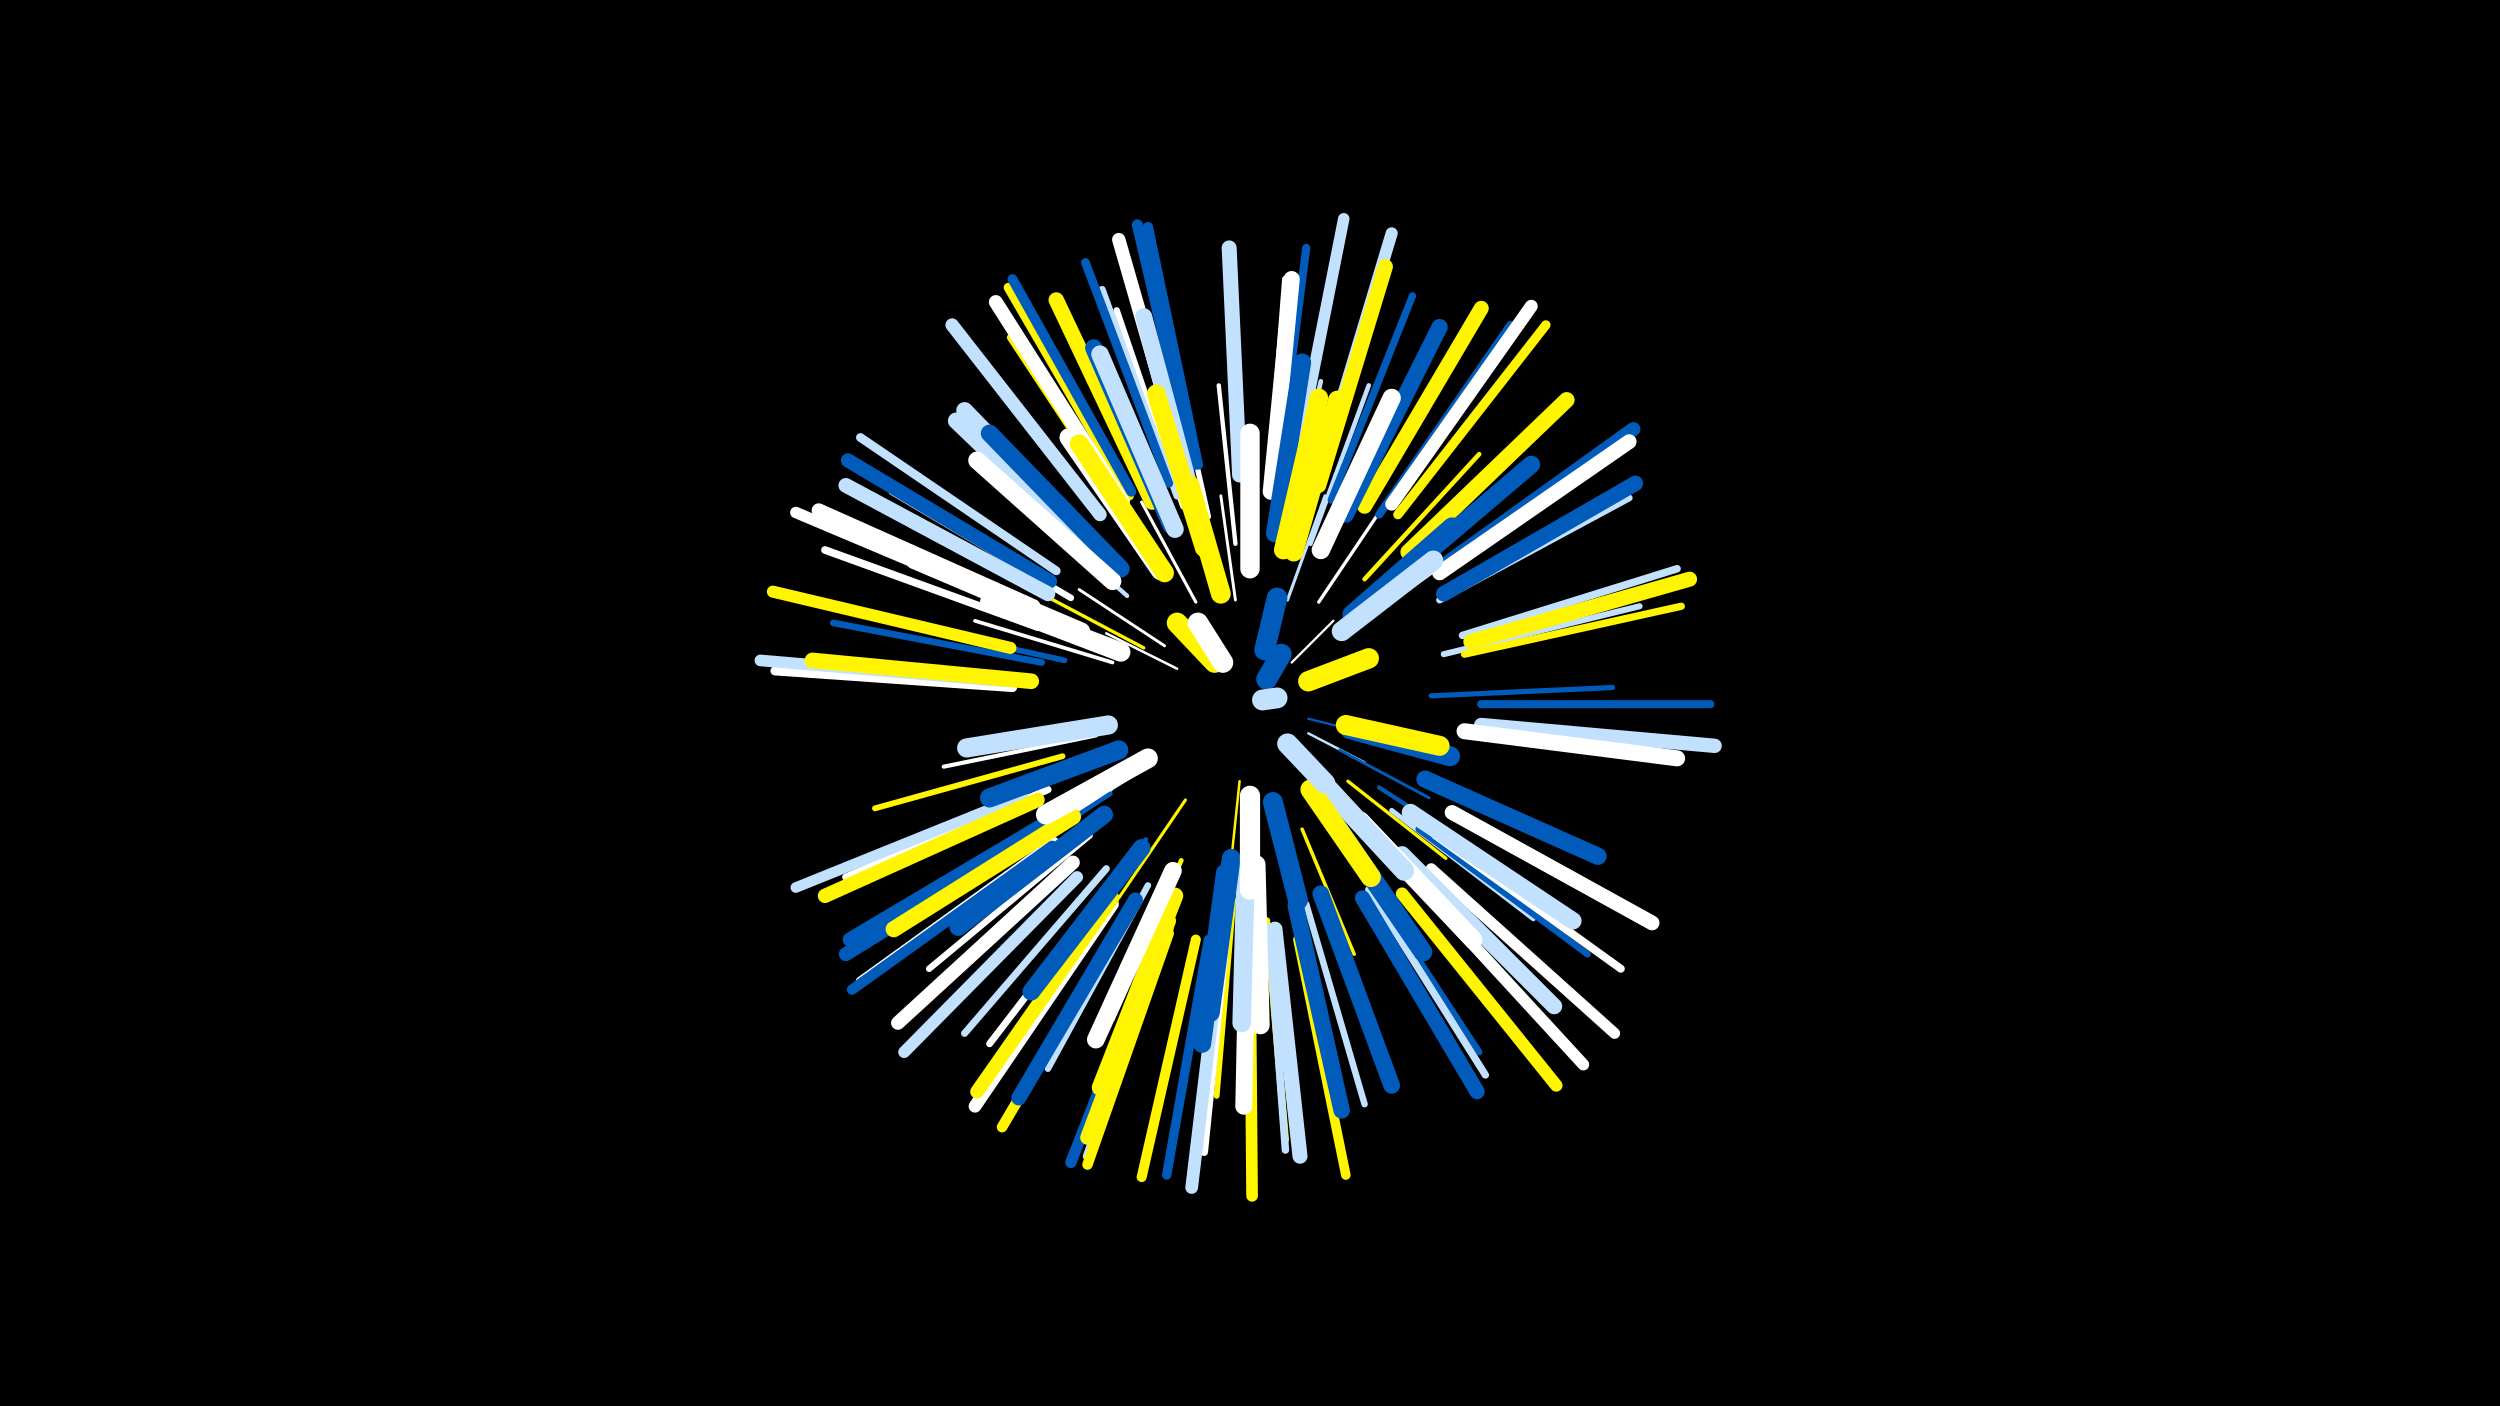 <svg width="1200" height="675" viewBox="-500 -500 1200 675" xmlns="http://www.w3.org/2000/svg"><path d="M-500-500h1200v675h-1200z" fill="#000"/><style>.sparkles path{stroke-linecap:round}</style><g class="sparkles"><path d="M120-182l20-20" stroke-width="1.1" stroke="#fff3"/><path d="M128-155l28 7" stroke-width="1.1" stroke="#005bbb3"/><path d="M128-148l27 14" stroke-width="1.2" stroke="#c2e1ff4"/><path d="M95-125l-4 38" stroke-width="1.2" stroke="#fff5006"/><path d="M65-179l-34-17" stroke-width="1.2" stroke="#fff6"/><path d="M128-125l27 37" stroke-width="1.4" stroke="#005bbbA"/><path d="M143-140l43 23" stroke-width="1.4" stroke="#005bbbB"/><path d="M59-190l-41-27" stroke-width="1.4" stroke="#fffB"/><path d="M93-212l-7-50" stroke-width="1.4" stroke="#fffC"/><path d="M118-212l18-50" stroke-width="1.5" stroke="#c2e1ffD"/><path d="M74-211l-26-48" stroke-width="1.5" stroke="#fffE"/><path d="M69-116l-32 47" stroke-width="1.5" stroke="#fff500F"/><path d="M49-189l-51-27" stroke-width="1.6" stroke="#fff50010"/><path d="M133-211l33-49" stroke-width="1.6" stroke="#fff11"/><path d="M147-125l47 37" stroke-width="1.6" stroke="#fff50011"/><path d="M49-131l-51 32" stroke-width="1.6" stroke="#c2e1ff11"/><path d="M125-102l25 60" stroke-width="1.7" stroke="#fff50015"/><path d="M39-189l-60-27" stroke-width="1.8" stroke="#fff15"/><path d="M34-182l-66-20" stroke-width="1.8" stroke="#fff18"/><path d="M162-122l62 40" stroke-width="2.0" stroke="#005bbb1B"/><path d="M26-147l-73 15" stroke-width="2.0" stroke="#fff1D"/><path d="M93-239l-8-76" stroke-width="2.1" stroke="#fff1E"/><path d="M41-214l-58-51" stroke-width="2.1" stroke="#c2e1ff1F"/><path d="M33-121l-66 41" stroke-width="2.1" stroke="#fff20"/><path d="M117-240l17-77" stroke-width="2.2" stroke="#c2e1ff20"/><path d="M164-209l65-46" stroke-width="2.2" stroke="#fff20"/><path d="M33-119l-66 43" stroke-width="2.2" stroke="#005bbb21"/><path d="M155-222l55-60" stroke-width="2.2" stroke="#fff50023"/><path d="M129-239l28-76" stroke-width="2.2" stroke="#c2e1ff23"/><path d="M50-97l-51 65" stroke-width="2.3" stroke="#005bbb24"/><path d="M67-87l-33 76" stroke-width="2.3" stroke="#fff50024"/><path d="M168-111l68 52" stroke-width="2.4" stroke="#c2e1ff27"/><path d="M54-235l-45-72" stroke-width="2.4" stroke="#fff27"/><path d="M187-166l87-4" stroke-width="2.5" stroke="#005bbb29"/><path d="M80-252l-20-89" stroke-width="2.6" stroke="#fff2E"/><path d="M11-183l-90-20" stroke-width="2.7" stroke="#005bbb2E"/><path d="M10-137l-90 25" stroke-width="2.8" stroke="#fff50031"/><path d="M92-68l-8 94" stroke-width="2.8" stroke="#fff50032"/><path d="M193-186l94-23" stroke-width="2.9" stroke="#c2e1ff35"/><path d="M68-257l-32-94" stroke-width="3.1" stroke="#fff3A"/><path d="M23-99l-77 64" stroke-width="3.1" stroke="#fff3B"/><path d="M127-66l28 96" stroke-width="3.1" stroke="#c2e1ff3B"/><path d="M14-213l-86-51" stroke-width="3.1" stroke="#fff3B"/><path d="M155-79l55 84" stroke-width="3.1" stroke="#005bbb3B"/><path d="M51-75l-48 88" stroke-width="3.1" stroke="#c2e1ff3C"/><path d="M181-102l81 60" stroke-width="3.2" stroke="#005bbb3C"/><path d="M0-182l-100-19" stroke-width="3.2" stroke="#005bbb3F"/><path d="M109-264l8-102" stroke-width="3.2" stroke="#fff3F"/><path d="M38-81l-63 82" stroke-width="3.3" stroke="#fff40"/><path d="M191-212l91-49" stroke-width="3.3" stroke="#c2e1ff42"/><path d="M43-250l-58-88" stroke-width="3.4" stroke="#fff50044"/><path d="M31-83l-68 79" stroke-width="3.4" stroke="#c2e1ff44"/><path d="M108-58l9 105" stroke-width="3.4" stroke="#fff50045"/><path d="M139-260l39-98" stroke-width="3.5" stroke="#005bbb45"/><path d="M65-262l-36-99" stroke-width="3.5" stroke="#c2e1ff46"/><path d="M157-73l56 89" stroke-width="3.5" stroke="#c2e1ff46"/><path d="M3-121l-97 42" stroke-width="3.5" stroke="#fff46"/><path d="M203-186l104-23" stroke-width="3.5" stroke="#fff50047"/><path d="M202-195l103-32" stroke-width="3.6" stroke="#c2e1ff4A"/><path d="M109-55l8 107" stroke-width="3.6" stroke="#c2e1ff4B"/><path d="M-2-199l-102-37" stroke-width="3.7" stroke="#fff4C"/><path d="M89-55l-11 108" stroke-width="3.7" stroke="#fff4C"/><path d="M189-99l89 64" stroke-width="3.8" stroke="#fff50"/><path d="M113-272l14-109" stroke-width="3.9" stroke="#005bbb51"/><path d="M162-253l63-91" stroke-width="3.9" stroke="#005bbb51"/><path d="M211-162l110 0" stroke-width="3.9" stroke="#005bbb52"/><path d="M61-268l-40-106" stroke-width="4.2" stroke="#005bbb5A"/><path d="M7-226l-94-64" stroke-width="4.2" stroke="#c2e1ff5A"/><path d="M-14-170l-114-8" stroke-width="4.4" stroke="#fff5F"/><path d="M6-96l-93 67" stroke-width="4.5" stroke="#fff62"/><path d="M80-49l-20 113" stroke-width="4.5" stroke="#005bbb63"/><path d="M171-253l71-91" stroke-width="4.5" stroke="#fff50063"/><path d="M61-54l-39 109" stroke-width="4.5" stroke="#c2e1ff63"/><path d="M42-262l-58-100" stroke-width="4.5" stroke="#fff50064"/><path d="M123-49l23 113" stroke-width="4.6" stroke="#fff50066"/><path d="M43-264l-57-102" stroke-width="4.8" stroke="#005bbb6B"/><path d="M74-49l-26 114" stroke-width="4.8" stroke="#fff5006B"/><path d="M75-277l-24-114" stroke-width="4.9" stroke="#005bbb6E"/><path d="M61-52l-39 111" stroke-width="5.0" stroke="#fff50071"/><path d="M5-94l-96 69" stroke-width="5.0" stroke="#005bbb72"/><path d="M-9-118l-109 44" stroke-width="5.1" stroke="#c2e1ff74"/><path d="M41-61l-60 102" stroke-width="5.1" stroke="#fff50074"/><path d="M187-83l88 79" stroke-width="5.3" stroke="#fff7A"/><path d="M73-277l-27-115" stroke-width="5.4" stroke="#005bbb7C"/><path d="M57-52l-43 110" stroke-width="5.4" stroke="#005bbb7C"/><path d="M122-279l23-116" stroke-width="5.5" stroke="#c2e1ff80"/><path d="M-9-208l-109-46" stroke-width="5.5" stroke="#fff80"/><path d="M-18-173l-117-10" stroke-width="5.6" stroke="#c2e1ff81"/><path d="M100-44l1 118" stroke-width="5.6" stroke="#fff50082"/><path d="M180-76l80 87" stroke-width="5.6" stroke="#fff83"/><path d="M17-79l-83 84" stroke-width="5.7" stroke="#c2e1ff86"/><path d="M134-275l34-113" stroke-width="5.8" stroke="#c2e1ff87"/><path d="M-15-189l-114-27" stroke-width="5.8" stroke="#fff50088"/><path d="M173-71l74 92" stroke-width="6.0" stroke="#fff5008D"/><path d="M34-66l-66 97" stroke-width="6.1" stroke="#fff8F"/><path d="M86-46l-14 116" stroke-width="6.1" stroke="#c2e1ff91"/><path d="M168-258l67-95" stroke-width="6.2" stroke="#fff92"/><path d="M69-274l-32-111" stroke-width="6.4" stroke="#fff99"/><path d="M28-253l-71-91" stroke-width="6.4" stroke="#c2e1ff9A"/><path d="M15-86l-84 77" stroke-width="6.6" stroke="#fff9F"/><path d="M34-69l-65 93" stroke-width="6.6" stroke="#fff500A0"/><path d="M3-102l-97 60" stroke-width="6.7" stroke="#005bbbA0"/><path d="M39-259l-61-96" stroke-width="6.7" stroke="#fffA0"/><path d="M-4-209l-103-46" stroke-width="6.8" stroke="#fffA3"/><path d="M192-228l92-66" stroke-width="6.8" stroke="#005bbbA4"/><path d="M4-221l-97-58" stroke-width="6.8" stroke="#005bbbA5"/><path d="M-2-116l-102 46" stroke-width="6.9" stroke="#fff500A7"/><path d="M211-152l112 10" stroke-width="6.9" stroke="#c2e1ffA8"/><path d="M4-106l-96 57" stroke-width="7.0" stroke="#005bbbA9"/><path d="M61-58l-39 104" stroke-width="7.0" stroke="#fff500AA"/><path d="M191-225l91-63" stroke-width="7.1" stroke="#fffAC"/><path d="M197-110l96 53" stroke-width="7.1" stroke="#fffAD"/><path d="M3-215l-97-52" stroke-width="7.1" stroke="#c2e1ffAE"/><path d="M133-267l32-105" stroke-width="7.2" stroke="#fff500AE"/><path d="M155-257l56-95" stroke-width="7.2" stroke="#fff500AF"/><path d="M206-192l105-30" stroke-width="7.2" stroke="#fff500AF"/><path d="M45-68l-56 95" stroke-width="7.2" stroke="#005bbbAF"/><path d="M112-54l12 109" stroke-width="7.2" stroke="#c2e1ffAF"/><path d="M95-272l-5-109" stroke-width="7.2" stroke="#c2e1ffB0"/><path d="M154-69l55 93" stroke-width="7.3" stroke="#005bbbB3"/><path d="M53-259l-46-97" stroke-width="7.4" stroke="#fff500B4"/><path d="M193-215l92-53" stroke-width="7.4" stroke="#005bbbB6"/><path d="M-5-173l-105-10" stroke-width="7.5" stroke="#fff500B8"/><path d="M176-235l76-73" stroke-width="7.6" stroke="#fff500B9"/><path d="M203-149l102 13" stroke-width="7.7" stroke="#fffBD"/><path d="M173-90l73 73" stroke-width="7.7" stroke="#c2e1ffBD"/><path d="M110-264l10-102" stroke-width="7.8" stroke="#fffBF"/><path d="M15-108l-86 54" stroke-width="7.8" stroke="#fff500C1"/><path d="M146-253l45-90" stroke-width="7.8" stroke="#005bbbC1"/><path d="M122-65l22 98" stroke-width="7.9" stroke="#005bbbC3"/><path d="M64-70l-36 92" stroke-width="7.9" stroke="#fff500C4"/><path d="M31-233l-68-70" stroke-width="8.0" stroke="#c2e1ffC6"/><path d="M134-71l34 92" stroke-width="8.0" stroke="#005bbbC7"/><path d="M30-230l-71-68" stroke-width="8.0" stroke="#c2e1ffC7"/><path d="M99-66l-2 97" stroke-width="8.1" stroke="#fffC8"/><path d="M74-255l-25-93" stroke-width="8.1" stroke="#c2e1ffC9"/><path d="M177-110l78 52" stroke-width="8.3" stroke="#c2e1ffCD"/><path d="M62-248l-37-85" stroke-width="8.3" stroke="#005bbbCE"/><path d="M184-126l83 37" stroke-width="8.3" stroke="#005bbbD0"/><path d="M64-246l-36-84" stroke-width="8.4" stroke="#c2e1ffD0"/><path d="M38-227l-63-65" stroke-width="8.4" stroke="#005bbbD1"/><path d="M63-82l-37 81" stroke-width="8.5" stroke="#fffD3"/><path d="M168-220l67-57" stroke-width="8.5" stroke="#005bbbD4"/><path d="M30-109l-70 54" stroke-width="8.5" stroke="#005bbbD4"/><path d="M34-221l-65-58" stroke-width="8.5" stroke="#fffD4"/><path d="M19-197l-80-34" stroke-width="8.5" stroke="#fffD4"/><path d="M48-93l-53 69" stroke-width="8.5" stroke="#005bbbD5"/><path d="M112-244l13-82" stroke-width="8.7" stroke="#005bbbDA"/><path d="M88-81l-11 82" stroke-width="8.7" stroke="#005bbbDA"/><path d="M134-236l34-73" stroke-width="8.8" stroke="#fffDC"/><path d="M153-106l54 57" stroke-width="8.9" stroke="#fffDF"/><path d="M78-237l-23-74" stroke-width="8.9" stroke="#fff500DF"/><path d="M103-85l2 77" stroke-width="8.9" stroke="#fffDF"/><path d="M57-226l-44-64" stroke-width="8.9" stroke="#fffE0"/><path d="M98-86l-2 77" stroke-width="8.9" stroke="#c2e1ffE0"/><path d="M121-235l21-73" stroke-width="9.0" stroke="#fff500E1"/><path d="M116-236l17-73" stroke-width="9.0" stroke="#fff500E1"/><path d="M91-88l-10 74" stroke-width="9.0" stroke="#005bbbE2"/><path d="M59-225l-41-62" stroke-width="9.0" stroke="#fff500E2"/><path d="M142-103l41 60" stroke-width="9.0" stroke="#005bbbE3"/><path d="M32-152l-68 11" stroke-width="9.2" stroke="#c2e1ffE7"/><path d="M38-187l-63-24" stroke-width="9.2" stroke="#fffE8"/><path d="M37-140l-62 23" stroke-width="9.2" stroke="#005bbbE8"/><path d="M100-227l0-65" stroke-width="9.3" stroke="#fffEA"/><path d="M149-205l48-42" stroke-width="9.3" stroke="#005bbbEA"/><path d="M144-197l44-34" stroke-width="9.5" stroke="#c2e1ffEF"/><path d="M51-136l-49 27" stroke-width="9.5" stroke="#fffEF"/><path d="M137-122l37 40" stroke-width="9.5" stroke="#c2e1ffF0"/><path d="M86-215l-15-52" stroke-width="9.5" stroke="#fff500F0"/><path d="M129-121l29 42" stroke-width="9.6" stroke="#fff500F2"/><path d="M148-150l48 13" stroke-width="9.6" stroke="#005bbbF3"/><path d="M111-115l12 47" stroke-width="9.6" stroke="#005bbbF3"/><path d="M146-152l45 10" stroke-width="9.6" stroke="#fff500F4"/><path d="M100-118l0 45" stroke-width="9.7" stroke="#fffF5"/><path d="M128-173l29-11" stroke-width="9.8" stroke="#fff500FA"/><path d="M118-143l18 19" stroke-width="9.9" stroke="#c2e1ffFB"/><path d="M107-188l6-25" stroke-width="9.9" stroke="#005bbbFB"/><path d="M83-182l-18-19" stroke-width="9.9" stroke="#fff500FB"/><path d="M87-182l-12-19" stroke-width="9.9" stroke="#fffFC"/><path d="M108-174l7-12" stroke-width="10.0" stroke="#005bbbFE"/><path d="M106-164l7-1" stroke-width="10.0" stroke="#c2e1ffFE"/></g></svg>